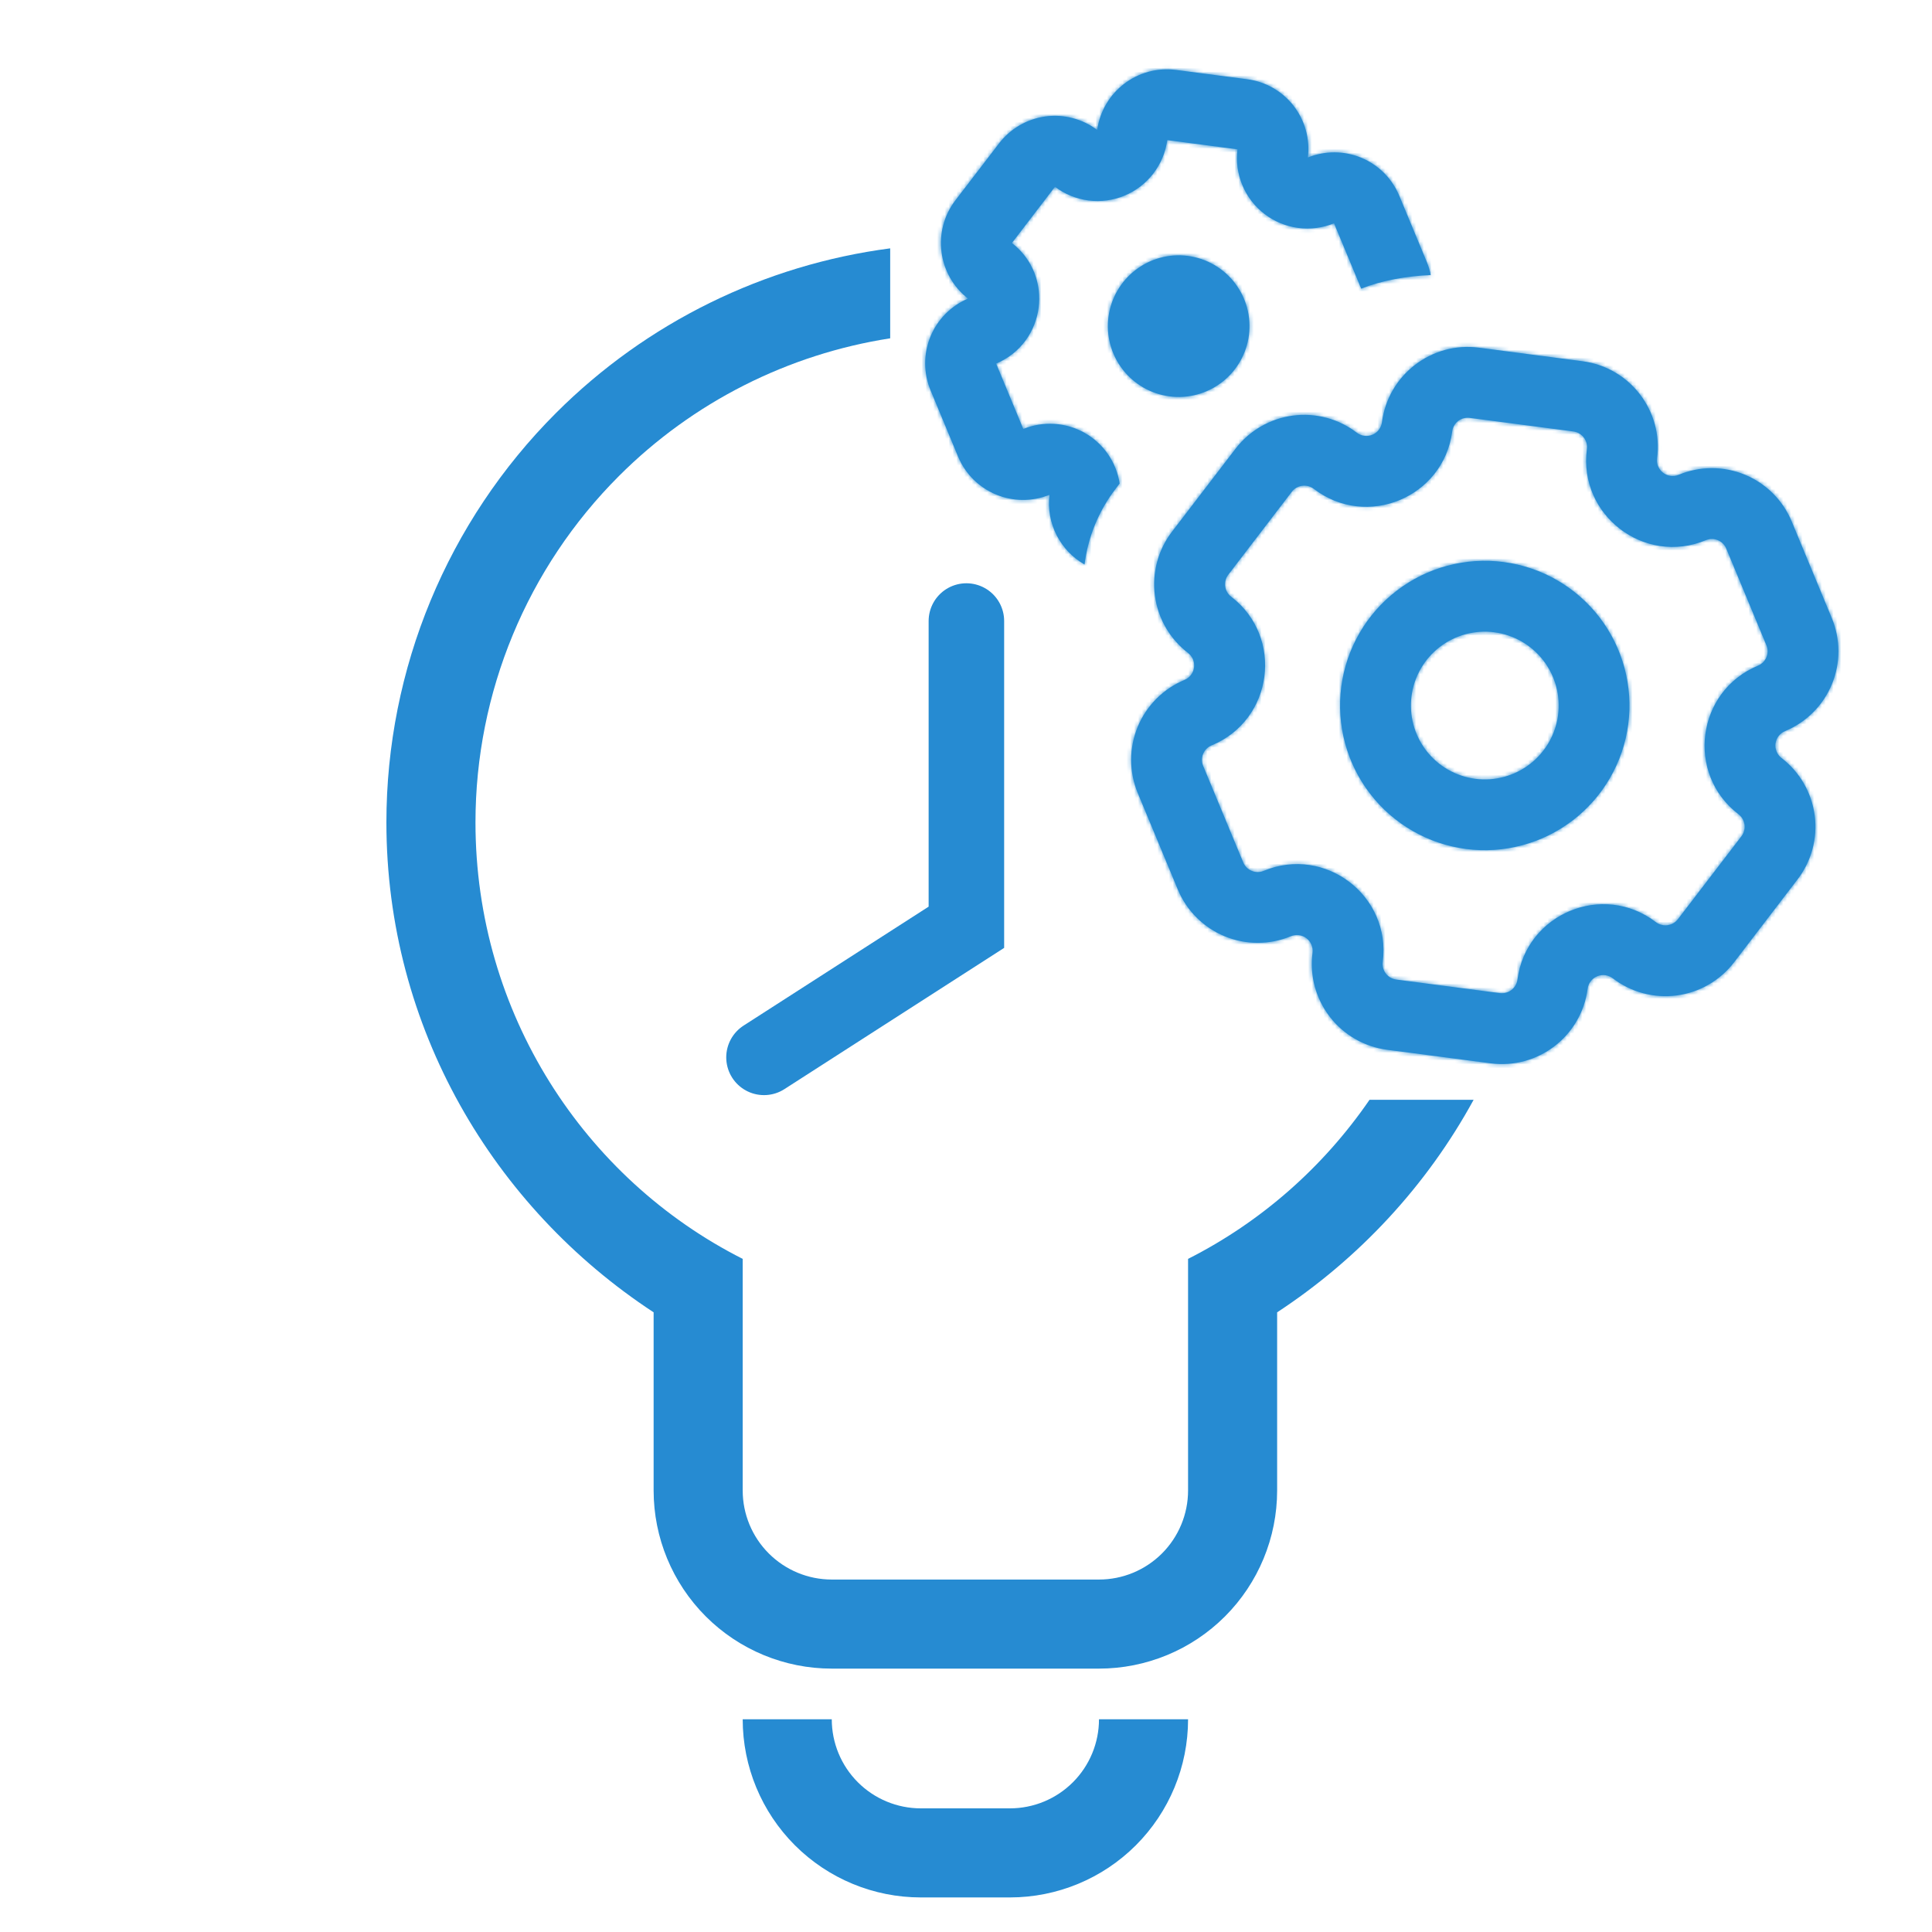 <svg width="500" height="500" viewBox="0 0 500 500" fill="none" xmlns="http://www.w3.org/2000/svg">
<path d="M215.262 444.949C215.262 451.063 217.69 456.926 222.013 461.249C226.336 465.572 232.2 468.001 238.313 468.001H261.366C267.48 468.001 273.343 465.572 277.666 461.249C281.989 456.926 284.418 451.063 284.418 444.949H307.471C307.471 457.177 302.613 468.904 293.967 477.55C285.321 486.196 273.594 491.054 261.366 491.054H238.313C226.086 491.054 214.359 486.196 205.713 477.55C197.067 468.904 192.209 457.177 192.209 444.949H215.262ZM230.381 87.556C203.96 91.659 179.329 104.046 160.188 123.188C136.41 146.965 123.053 179.214 123.053 212.84C123.053 262.172 151.176 305.049 192.209 325.796V385.731C192.209 391.845 194.638 397.709 198.961 402.032C203.284 406.355 209.148 408.784 215.262 408.784H284.418C290.532 408.784 296.396 406.355 300.719 402.032C305.042 397.709 307.471 391.845 307.471 385.731V325.796C326.354 316.248 342.503 302.013 354.436 284.62H381.375C369.243 306.85 351.681 325.756 330.522 339.627V385.731C330.522 397.959 325.665 409.686 317.019 418.332C308.372 426.978 296.646 431.836 284.418 431.836H215.262C203.034 431.836 191.306 426.978 182.66 418.332C174.014 409.686 169.157 397.959 169.157 385.731V339.627C127.663 312.425 100 265.86 100 212.84C100 173.1 115.786 134.987 143.887 106.887C167.361 83.413 197.821 68.534 230.381 64.27V87.556Z" fill="#268BD2"/>
<path d="M250.101 160.721V239.974L197.722 273.644" stroke="#268BD2" stroke-width="19.544" stroke-linecap="round"/>
<mask id="path-3-inside-1_187_41" fill="white">
<path d="M273.029 48.338C275.566 50.257 278.562 51.478 281.718 51.881C284.873 52.284 288.08 51.854 291.018 50.634C293.956 49.414 296.524 47.446 298.466 44.926C300.408 42.406 301.656 39.421 302.087 36.269L320.26 38.647C319.864 41.806 320.302 45.013 321.531 47.95C322.759 50.886 324.735 53.45 327.262 55.386C329.789 57.322 332.779 58.562 335.934 58.983C339.089 59.405 342.3 58.993 345.246 57.788L352.275 74.703C357.696 72.541 363.986 71.467 370.284 71.17C370.056 70.031 369.711 68.901 369.249 67.781L362.136 50.67C360.298 46.231 356.78 42.699 352.349 40.842C347.918 38.986 342.932 38.957 338.479 40.76C339.061 35.991 337.734 31.184 334.787 27.389C331.839 23.594 327.511 21.118 322.746 20.501L304.379 18.098C294.445 16.797 285.342 23.739 283.96 33.638C280.121 30.745 275.293 29.488 270.53 30.142C265.768 30.795 261.457 33.306 258.538 37.126L247.275 51.819C241.182 59.77 242.653 71.127 250.524 77.271C246.1 79.15 242.598 82.702 240.783 87.153C238.967 91.604 238.986 96.593 240.835 101.03L247.937 118.139C251.778 127.39 262.342 131.792 271.605 128.05C270.698 135.547 274.487 142.561 280.679 146.095C281.548 139.173 284.198 132.385 288.758 126.45L289.769 125.129C289.347 122.403 288.313 119.809 286.746 117.541C285.178 115.272 283.116 113.388 280.716 112.031C278.315 110.673 275.639 109.877 272.887 109.702C270.134 109.527 267.379 109.978 264.826 111.021L257.799 94.094C270.645 88.678 272.903 71.426 261.883 62.886L273.029 48.338Z"/>
<path d="M302.664 102.578C307.484 103.209 312.356 101.899 316.21 98.937C320.064 95.975 322.584 91.603 323.215 86.784C323.845 81.964 322.536 77.091 319.574 73.237C316.612 69.383 312.24 66.864 307.42 66.233C302.601 65.602 297.728 66.912 293.874 69.874C290.02 72.836 287.5 77.208 286.87 82.027C286.239 86.847 287.549 91.72 290.511 95.574C293.473 99.428 297.844 101.947 302.664 102.578Z"/>
<path fill-rule="evenodd" clip-rule="evenodd" d="M347.123 177.723C348.412 167.874 353.56 158.942 361.435 152.889C369.31 146.837 379.267 144.161 389.115 145.449C398.963 146.738 407.896 151.886 413.948 159.761C420.001 167.636 422.677 177.593 421.388 187.441C420.099 197.29 414.951 206.222 407.076 212.275C399.201 218.327 389.244 221.003 379.396 219.715C369.548 218.426 360.615 213.278 354.563 205.403C348.51 197.528 345.834 187.571 347.123 177.723ZM386.747 163.636C384.257 163.31 381.728 163.478 379.303 164.129C376.878 164.781 374.605 165.904 372.614 167.434C370.623 168.965 368.953 170.872 367.699 173.048C366.445 175.223 365.632 177.625 365.306 180.114C364.98 182.604 365.148 185.134 365.8 187.559C366.452 189.984 367.575 192.257 369.105 194.248C370.635 196.239 372.542 197.909 374.718 199.163C376.894 200.417 379.295 201.23 381.785 201.556C386.813 202.214 391.897 200.847 395.918 197.757C399.939 194.667 402.568 190.105 403.226 185.077C403.884 180.048 402.518 174.964 399.427 170.943C396.337 166.922 391.776 164.294 386.747 163.636Z"/>
<path fill-rule="evenodd" clip-rule="evenodd" d="M294.453 205.247C293.323 202.529 292.74 199.616 292.737 196.674C292.734 193.731 293.311 190.816 294.435 188.097C295.558 185.377 297.207 182.906 299.287 180.824C301.366 178.742 303.835 177.09 306.554 175.962C307.211 175.688 307.785 175.245 308.218 174.679C308.65 174.113 308.927 173.443 309.019 172.736C309.112 172.029 309.017 171.311 308.745 170.653C308.472 169.994 308.031 169.419 307.467 168.984C302.753 165.37 299.669 160.032 298.891 154.144C298.113 148.255 299.706 142.299 303.32 137.586L319.757 116.127C323.37 111.417 328.706 108.334 334.591 107.556C340.476 106.778 346.43 108.369 351.143 111.978C351.708 112.415 352.379 112.694 353.087 112.788C353.795 112.882 354.516 112.787 355.176 112.513C355.835 112.24 356.411 111.796 356.845 111.229C357.278 110.661 357.554 109.989 357.645 109.28C359.249 97.02 370.485 88.373 382.746 89.978L409.556 93.487C421.829 95.093 430.461 106.339 428.857 118.599C428.451 121.701 431.553 124.079 434.434 122.878C437.148 121.747 440.059 121.162 443 121.157C445.941 121.152 448.854 121.728 451.572 122.85C454.29 123.973 456.76 125.621 458.84 127.699C460.92 129.778 462.57 132.246 463.695 134.964L474.066 159.955C475.195 162.669 475.779 165.579 475.783 168.518C475.787 171.458 475.211 174.369 474.089 177.086C472.966 179.802 471.319 182.271 469.242 184.351C467.164 186.43 464.697 188.08 461.982 189.205C461.322 189.477 460.745 189.918 460.31 190.484C459.875 191.05 459.597 191.721 459.504 192.429C459.411 193.138 459.507 193.857 459.782 194.517C460.057 195.176 460.501 195.751 461.069 196.183C465.779 199.797 468.861 205.132 469.639 211.018C470.417 216.903 468.827 222.856 465.217 227.569L448.792 249.03C447.004 251.365 444.773 253.324 442.227 254.797C439.681 256.27 436.87 257.227 433.954 257.613C431.038 257.999 428.075 257.807 425.233 257.048C422.392 256.289 419.727 254.978 417.393 253.189C416.826 252.753 416.155 252.475 415.446 252.381C414.738 252.287 414.017 252.382 413.356 252.655C412.696 252.929 412.119 253.371 411.684 253.938C411.249 254.505 410.971 255.177 410.878 255.885C409.272 268.158 398.038 276.792 385.778 275.188L358.979 271.681C353.092 270.91 347.751 267.833 344.131 263.126C340.512 258.419 338.91 252.468 339.677 246.58C339.769 245.871 339.674 245.151 339.399 244.491C339.125 243.831 338.681 243.255 338.113 242.821C337.546 242.387 336.874 242.11 336.165 242.018C335.456 241.926 334.736 242.023 334.076 242.298C328.591 244.572 322.428 244.575 316.942 242.306C311.455 240.038 307.093 235.683 304.816 230.2L294.453 205.247ZM313.58 192.889C313.085 193.093 312.635 193.394 312.256 193.773C311.877 194.151 311.577 194.602 311.372 195.097C311.168 195.592 311.063 196.123 311.064 196.659C311.065 197.195 311.172 197.725 311.379 198.22L321.742 223.174C322.603 225.258 324.977 226.234 327.061 225.373C342.971 218.768 360.086 231.864 357.849 248.958C357.559 251.175 359.128 253.216 361.357 253.508L388.156 257.015C389.226 257.155 390.308 256.864 391.163 256.207C392.019 255.549 392.578 254.579 392.718 253.509C394.954 236.427 414.852 228.162 428.538 238.641C430.331 240.009 432.877 239.664 434.244 237.884L450.681 216.425C451.334 215.569 451.62 214.489 451.478 213.422C451.336 212.354 450.777 211.387 449.923 210.731C436.248 200.255 439.031 178.894 454.955 172.278C455.448 172.076 455.896 171.778 456.273 171.402C456.65 171.025 456.948 170.578 457.151 170.086C457.354 169.593 457.458 169.065 457.456 168.533C457.454 168 457.346 167.473 457.139 166.982L446.767 142.002C446.566 141.507 446.269 141.057 445.892 140.678C445.516 140.298 445.068 139.998 444.574 139.793C444.08 139.589 443.55 139.484 443.016 139.486C442.481 139.488 441.953 139.596 441.46 139.805C425.549 146.422 408.449 133.303 410.684 116.221C410.824 115.151 410.534 114.07 409.876 113.214C409.219 112.358 408.248 111.799 407.178 111.659L380.38 108.152C379.85 108.079 379.311 108.113 378.794 108.25C378.278 108.388 377.794 108.627 377.37 108.953C376.947 109.28 376.592 109.687 376.328 110.152C376.063 110.617 375.894 111.129 375.829 111.66C373.594 128.742 353.696 137.007 340.011 126.516C339.154 125.863 338.074 125.577 337.007 125.719C335.94 125.861 334.973 126.42 334.317 127.274L317.88 148.733C317.555 149.157 317.317 149.642 317.179 150.158C317.041 150.674 317.006 151.213 317.076 151.743C317.147 152.273 317.32 152.783 317.588 153.246C317.856 153.709 318.212 154.114 318.637 154.439C332.324 164.917 329.501 186.297 313.605 192.892"/>
</mask>
<path d="M273.029 48.338C275.566 50.257 278.562 51.478 281.718 51.881C284.873 52.284 288.08 51.854 291.018 50.634C293.956 49.414 296.524 47.446 298.466 44.926C300.408 42.406 301.656 39.421 302.087 36.269L320.26 38.647C319.864 41.806 320.302 45.013 321.531 47.95C322.759 50.886 324.735 53.45 327.262 55.386C329.789 57.322 332.779 58.562 335.934 58.983C339.089 59.405 342.3 58.993 345.246 57.788L352.275 74.703C357.696 72.541 363.986 71.467 370.284 71.17C370.056 70.031 369.711 68.901 369.249 67.781L362.136 50.67C360.298 46.231 356.78 42.699 352.349 40.842C347.918 38.986 342.932 38.957 338.479 40.76C339.061 35.991 337.734 31.184 334.787 27.389C331.839 23.594 327.511 21.118 322.746 20.501L304.379 18.098C294.445 16.797 285.342 23.739 283.96 33.638C280.121 30.745 275.293 29.488 270.53 30.142C265.768 30.795 261.457 33.306 258.538 37.126L247.275 51.819C241.182 59.77 242.653 71.127 250.524 77.271C246.1 79.15 242.598 82.702 240.783 87.153C238.967 91.604 238.986 96.593 240.835 101.03L247.937 118.139C251.778 127.39 262.342 131.792 271.605 128.05C270.698 135.547 274.487 142.561 280.679 146.095C281.548 139.173 284.198 132.385 288.758 126.45L289.769 125.129C289.347 122.403 288.313 119.809 286.746 117.541C285.178 115.272 283.116 113.388 280.716 112.031C278.315 110.673 275.639 109.877 272.887 109.702C270.134 109.527 267.379 109.978 264.826 111.021L257.799 94.094C270.645 88.678 272.903 71.426 261.883 62.886L273.029 48.338Z" fill="#268BD2"/>
<path d="M302.664 102.578C307.484 103.209 312.356 101.899 316.21 98.937C320.064 95.975 322.584 91.603 323.215 86.784C323.845 81.964 322.536 77.091 319.574 73.237C316.612 69.383 312.24 66.864 307.42 66.233C302.601 65.602 297.728 66.912 293.874 69.874C290.02 72.836 287.5 77.208 286.87 82.027C286.239 86.847 287.549 91.72 290.511 95.574C293.473 99.428 297.844 101.947 302.664 102.578Z" fill="#268BD2"/>
<path fill-rule="evenodd" clip-rule="evenodd" d="M347.123 177.723C348.412 167.874 353.56 158.942 361.435 152.889C369.31 146.837 379.267 144.161 389.115 145.449C398.963 146.738 407.896 151.886 413.948 159.761C420.001 167.636 422.677 177.593 421.388 187.441C420.099 197.29 414.951 206.222 407.076 212.275C399.201 218.327 389.244 221.003 379.396 219.715C369.548 218.426 360.615 213.278 354.563 205.403C348.51 197.528 345.834 187.571 347.123 177.723ZM386.747 163.636C384.257 163.31 381.728 163.478 379.303 164.129C376.878 164.781 374.605 165.904 372.614 167.434C370.623 168.965 368.953 170.872 367.699 173.048C366.445 175.223 365.632 177.625 365.306 180.114C364.98 182.604 365.148 185.134 365.8 187.559C366.452 189.984 367.575 192.257 369.105 194.248C370.635 196.239 372.542 197.909 374.718 199.163C376.894 200.417 379.295 201.23 381.785 201.556C386.813 202.214 391.897 200.847 395.918 197.757C399.939 194.667 402.568 190.105 403.226 185.077C403.884 180.048 402.518 174.964 399.427 170.943C396.337 166.922 391.776 164.294 386.747 163.636Z" fill="#268BD2"/>
<path fill-rule="evenodd" clip-rule="evenodd" d="M294.453 205.247C293.323 202.529 292.74 199.616 292.737 196.674C292.734 193.731 293.311 190.816 294.435 188.097C295.558 185.377 297.207 182.906 299.287 180.824C301.366 178.742 303.835 177.09 306.554 175.962C307.211 175.688 307.785 175.245 308.218 174.679C308.65 174.113 308.927 173.443 309.019 172.736C309.112 172.029 309.017 171.311 308.745 170.653C308.472 169.994 308.031 169.419 307.467 168.984C302.753 165.37 299.669 160.032 298.891 154.144C298.113 148.255 299.706 142.299 303.32 137.586L319.757 116.127C323.37 111.417 328.706 108.334 334.591 107.556C340.476 106.778 346.43 108.369 351.143 111.978C351.708 112.415 352.379 112.694 353.087 112.788C353.795 112.882 354.516 112.787 355.176 112.513C355.835 112.24 356.411 111.796 356.845 111.229C357.278 110.661 357.554 109.989 357.645 109.28C359.249 97.02 370.485 88.373 382.746 89.978L409.556 93.487C421.829 95.093 430.461 106.339 428.857 118.599C428.451 121.701 431.553 124.079 434.434 122.878C437.148 121.747 440.059 121.162 443 121.157C445.941 121.152 448.854 121.728 451.572 122.85C454.29 123.973 456.76 125.621 458.84 127.699C460.92 129.778 462.57 132.246 463.695 134.964L474.066 159.955C475.195 162.669 475.779 165.579 475.783 168.518C475.787 171.458 475.211 174.369 474.089 177.086C472.966 179.802 471.319 182.271 469.242 184.351C467.164 186.43 464.697 188.08 461.982 189.205C461.322 189.477 460.745 189.918 460.31 190.484C459.875 191.05 459.597 191.721 459.504 192.429C459.411 193.138 459.507 193.857 459.782 194.517C460.057 195.176 460.501 195.751 461.069 196.183C465.779 199.797 468.861 205.132 469.639 211.018C470.417 216.903 468.827 222.856 465.217 227.569L448.792 249.03C447.004 251.365 444.773 253.324 442.227 254.797C439.681 256.27 436.87 257.227 433.954 257.613C431.038 257.999 428.075 257.807 425.233 257.048C422.392 256.289 419.727 254.978 417.393 253.189C416.826 252.753 416.155 252.475 415.446 252.381C414.738 252.287 414.017 252.382 413.356 252.655C412.696 252.929 412.119 253.371 411.684 253.938C411.249 254.505 410.971 255.177 410.878 255.885C409.272 268.158 398.038 276.792 385.778 275.188L358.979 271.681C353.092 270.91 347.751 267.833 344.131 263.126C340.512 258.419 338.91 252.468 339.677 246.58C339.769 245.871 339.674 245.151 339.399 244.491C339.125 243.831 338.681 243.255 338.113 242.821C337.546 242.387 336.874 242.11 336.165 242.018C335.456 241.926 334.736 242.023 334.076 242.298C328.591 244.572 322.428 244.575 316.942 242.306C311.455 240.038 307.093 235.683 304.816 230.2L294.453 205.247ZM313.58 192.889C313.085 193.093 312.635 193.394 312.256 193.773C311.877 194.151 311.577 194.602 311.372 195.097C311.168 195.592 311.063 196.123 311.064 196.659C311.065 197.195 311.172 197.725 311.379 198.22L321.742 223.174C322.603 225.258 324.977 226.234 327.061 225.373C342.971 218.768 360.086 231.864 357.849 248.958C357.559 251.175 359.128 253.216 361.357 253.508L388.156 257.015C389.226 257.155 390.308 256.864 391.163 256.207C392.019 255.549 392.578 254.579 392.718 253.509C394.954 236.427 414.852 228.162 428.538 238.641C430.331 240.009 432.877 239.664 434.244 237.884L450.681 216.425C451.334 215.569 451.62 214.489 451.478 213.422C451.336 212.354 450.777 211.387 449.923 210.731C436.248 200.255 439.031 178.894 454.955 172.278C455.448 172.076 455.896 171.778 456.273 171.402C456.65 171.025 456.948 170.578 457.151 170.086C457.354 169.593 457.458 169.065 457.456 168.533C457.454 168 457.346 167.473 457.139 166.982L446.767 142.002C446.566 141.507 446.269 141.057 445.892 140.678C445.516 140.298 445.068 139.998 444.574 139.793C444.08 139.589 443.55 139.484 443.016 139.486C442.481 139.488 441.953 139.596 441.46 139.805C425.549 146.422 408.449 133.303 410.684 116.221C410.824 115.151 410.534 114.07 409.876 113.214C409.219 112.358 408.248 111.799 407.178 111.659L380.38 108.152C379.85 108.079 379.311 108.113 378.794 108.25C378.278 108.388 377.794 108.627 377.37 108.953C376.947 109.28 376.592 109.687 376.328 110.152C376.063 110.617 375.894 111.129 375.829 111.66C373.594 128.742 353.696 137.007 340.011 126.516C339.154 125.863 338.074 125.577 337.007 125.719C335.94 125.861 334.973 126.42 334.317 127.274L317.88 148.733C317.555 149.157 317.317 149.642 317.179 150.158C317.041 150.674 317.006 151.213 317.076 151.743C317.147 152.273 317.32 152.783 317.588 153.246C317.856 153.709 318.212 154.114 318.637 154.439C332.324 164.917 329.501 186.297 313.605 192.892" fill="#268BD2"/>
<path d="M273.029 48.338L280.399 38.593L270.715 31.267L263.33 40.907L273.029 48.338ZM302.087 36.269L303.673 24.154L291.628 22.578L289.982 34.613L302.087 36.269ZM320.26 38.647L332.383 40.167L333.895 28.109L321.845 26.532L320.26 38.647ZM345.246 57.788L356.529 53.1L351.868 41.882L340.623 46.479L345.246 57.788ZM352.275 74.703L340.992 79.391L345.613 90.513L356.8 86.052L352.275 74.703ZM370.284 71.17L370.86 83.374L385.064 82.704L382.263 68.763L370.284 71.17ZM369.249 67.781L380.547 63.128L380.539 63.109L380.531 63.09L369.249 67.781ZM362.136 50.67L350.846 55.344L350.85 55.352L350.853 55.361L362.136 50.67ZM338.479 40.76L326.351 39.281L323.839 59.874L343.067 52.085L338.479 40.76ZM322.746 20.501L321.16 32.616L321.168 32.617L321.177 32.618L322.746 20.501ZM283.96 33.638L276.608 43.396L293.191 55.891L296.061 35.327L283.96 33.638ZM258.538 37.126L268.235 44.559L268.241 44.551L268.247 44.543L258.538 37.126ZM247.275 51.819L237.578 44.385L237.577 44.387L247.275 51.819ZM250.524 77.271L255.3 88.517L274.4 80.407L258.043 67.639L250.524 77.271ZM240.835 101.03L252.12 96.346L252.117 96.338L252.114 96.331L240.835 101.03ZM247.937 118.139L236.652 122.823L236.652 122.824L247.937 118.139ZM271.605 128.05L283.735 129.518L286.221 108.97L267.029 116.721L271.605 128.05ZM280.679 146.095L274.623 156.707L290.522 165.78L292.802 147.617L280.679 146.095ZM288.758 126.45L298.446 133.895L298.455 133.884L298.463 133.873L288.758 126.45ZM289.769 125.129L299.474 132.551L302.64 128.412L301.843 123.261L289.769 125.129ZM264.826 111.021L253.541 115.705L258.199 126.926L269.446 122.332L264.826 111.021ZM257.799 94.094L253.052 82.836L241.856 87.556L246.514 98.779L257.799 94.094ZM261.883 62.886L252.184 55.455L244.794 65.101L254.399 72.544L261.883 62.886ZM302.664 102.578L301.078 114.693L302.664 102.578ZM386.747 163.636L388.333 151.521L386.747 163.636ZM381.785 201.556L383.37 189.441L381.785 201.556ZM294.453 205.247L305.737 200.56L305.735 200.557L294.453 205.247ZM306.554 175.962L311.234 187.248L311.249 187.242L311.264 187.236L306.554 175.962ZM307.467 168.984L314.92 159.302L314.911 159.295L314.901 159.288L307.467 168.984ZM303.32 137.586L313.017 145.019L313.019 145.016L303.32 137.586ZM319.757 116.127L310.063 108.69L310.057 108.697L319.757 116.127ZM351.143 111.978L358.607 102.305L358.589 102.291L358.572 102.278L351.143 111.978ZM357.645 109.28L345.53 107.695L345.527 107.714L345.525 107.733L357.645 109.28ZM434.434 122.878L439.134 134.156L439.134 134.156L434.434 122.878ZM463.695 134.964L452.406 139.637L452.41 139.647L463.695 134.964ZM474.066 159.955L462.78 164.638L462.786 164.651L474.066 159.955ZM475.783 168.518L463.564 168.535L475.783 168.518ZM461.982 189.205L466.634 200.503L466.646 200.498L466.659 200.493L461.982 189.205ZM461.069 196.183L468.506 186.489L468.488 186.476L468.471 186.462L461.069 196.183ZM465.217 227.569L455.517 220.141L455.515 220.143L465.217 227.569ZM448.792 249.03L458.492 256.46L458.495 256.456L448.792 249.03ZM417.393 253.189L409.945 262.875L409.954 262.882L409.962 262.888L417.393 253.189ZM410.878 255.885L398.764 254.296L398.763 254.3L410.878 255.885ZM358.979 271.681L360.565 259.566L360.565 259.566L358.979 271.681ZM339.677 246.58L327.561 244.998L327.561 245.001L339.677 246.58ZM334.076 242.298L338.755 253.585L338.768 253.58L338.78 253.574L334.076 242.298ZM304.816 230.2L293.532 234.887L293.532 234.887L304.816 230.2ZM311.379 198.22L322.663 193.534L322.657 193.519L322.651 193.505L311.379 198.22ZM321.742 223.174L333.035 218.509L333.031 218.498L333.026 218.487L321.742 223.174ZM327.061 225.373L331.726 236.666L331.736 236.662L331.746 236.658L327.061 225.373ZM388.156 257.015L386.57 269.13L388.156 257.015ZM392.718 253.509L404.833 255.094L392.718 253.509ZM428.538 238.641L421.111 248.342L421.118 248.348L421.125 248.353L428.538 238.641ZM434.244 237.884L443.936 245.324L443.944 245.314L434.244 237.884ZM450.681 216.425L460.381 223.855L460.39 223.843L460.399 223.832L450.681 216.425ZM449.923 210.731L457.363 201.04L457.354 201.033L449.923 210.731ZM454.955 172.278L450.315 160.975L450.291 160.985L450.267 160.995L454.955 172.278ZM457.139 166.982L445.855 171.668L445.868 171.698L445.88 171.728L457.139 166.982ZM446.767 142.002L435.445 146.596L435.464 146.642L435.483 146.688L446.767 142.002ZM441.46 139.805L446.152 151.086L446.186 151.072L446.219 151.058L441.46 139.805ZM380.38 108.152L378.72 120.257L378.757 120.262L378.794 120.267L380.38 108.152ZM375.829 111.66L387.944 113.245L387.952 113.19L387.958 113.135L375.829 111.66ZM340.011 126.516L347.444 116.819L347.431 116.809L347.417 116.798L340.011 126.516ZM334.317 127.274L324.626 119.834L324.617 119.844L334.317 127.274ZM317.88 148.733L327.578 156.165L327.58 156.163L317.88 148.733ZM318.637 154.439L326.064 144.737L326.063 144.736L318.637 154.439ZM273.029 48.338L265.658 58.082C269.896 61.288 274.899 63.328 280.17 64.001L281.718 51.881L283.265 39.761C282.224 39.629 281.236 39.226 280.399 38.593L273.029 48.338ZM281.718 51.881L280.17 64.001C285.442 64.674 290.797 63.956 295.704 61.918L291.018 50.634L286.332 39.35C285.363 39.752 284.305 39.894 283.265 39.761L281.718 51.881ZM291.018 50.634L295.704 61.918C300.612 59.88 304.9 56.593 308.144 52.383L298.466 44.926L288.787 37.468C288.147 38.299 287.3 38.948 286.332 39.35L291.018 50.634ZM298.466 44.926L308.144 52.383C311.387 48.174 313.473 43.19 314.193 37.925L302.087 36.269L289.982 34.613C289.84 35.653 289.428 36.637 288.787 37.468L298.466 44.926ZM302.087 36.269L300.502 48.384L318.674 50.762L320.26 38.647L321.845 26.532L303.673 24.154L302.087 36.269ZM320.26 38.647L308.136 37.128C307.475 42.403 308.207 47.76 310.259 52.665L321.531 47.95L332.802 43.234C332.397 42.266 332.253 41.208 332.383 40.167L320.26 38.647ZM321.531 47.95L310.259 52.665C312.311 57.57 315.611 61.852 319.832 65.085L327.262 55.386L334.692 45.686C333.859 45.048 333.207 44.203 332.802 43.234L321.531 47.95ZM327.262 55.386L319.832 65.085C324.052 68.319 329.046 70.39 334.316 71.094L335.934 58.983L337.552 46.873C336.512 46.734 335.526 46.325 334.692 45.686L327.262 55.386ZM335.934 58.983L334.316 71.094C339.586 71.798 344.949 71.11 349.87 69.098L345.246 57.788L340.623 46.479C339.651 46.876 338.593 47.012 337.552 46.873L335.934 58.983ZM345.246 57.788L333.963 62.477L340.992 79.391L352.275 74.703L363.558 70.014L356.529 53.1L345.246 57.788ZM352.275 74.703L356.8 86.052C360.595 84.539 365.457 83.629 370.86 83.374L370.284 71.17L369.709 58.965C362.515 59.304 354.797 60.543 347.749 63.353L352.275 74.703ZM370.284 71.17L382.263 68.763C381.874 66.823 381.294 64.942 380.547 63.128L369.249 67.781L357.952 72.434C358.127 72.86 358.238 73.238 358.306 73.576L370.284 71.17ZM369.249 67.781L380.531 63.09L373.418 45.98L362.136 50.67L350.853 55.361L357.967 72.472L369.249 67.781ZM362.136 50.67L373.425 45.997C370.354 38.579 364.475 32.675 357.07 29.573L352.349 40.842L347.628 52.112C349.085 52.722 350.242 53.884 350.846 55.344L362.136 50.67ZM352.349 40.842L357.07 29.573C349.665 26.471 341.333 26.422 333.892 29.436L338.479 40.76L343.067 52.085C344.531 51.492 346.171 51.501 347.628 52.112L352.349 40.842ZM338.479 40.76L350.608 42.24C351.58 34.269 349.362 26.237 344.437 19.895L334.787 27.389L325.137 34.883C326.106 36.131 326.542 37.712 326.351 39.281L338.479 40.76ZM334.787 27.389L344.437 19.895C339.511 13.553 332.278 9.415 324.314 8.384L322.746 20.501L321.177 32.618C322.744 32.821 324.167 33.635 325.137 34.883L334.787 27.389ZM322.746 20.501L324.331 8.386L305.965 5.982L304.379 18.098L302.794 30.212L321.16 32.616L322.746 20.501ZM304.379 18.098L305.965 5.982C289.383 3.812 274.169 15.404 271.859 31.949L283.96 33.638L296.061 35.327C296.515 32.074 299.507 29.782 302.794 30.212L304.379 18.098ZM283.96 33.638L291.313 23.88C284.897 19.045 276.829 16.945 268.87 18.037L270.53 30.142L272.191 42.246C273.757 42.032 275.345 42.445 276.608 43.396L283.96 33.638ZM270.53 30.142L268.87 18.037C260.911 19.128 253.707 23.324 248.829 29.708L258.538 37.126L268.247 44.543C269.207 43.287 270.625 42.461 272.191 42.246L270.53 30.142ZM258.538 37.126L248.841 29.692L237.578 44.385L247.275 51.819L256.972 59.252L268.235 44.559L258.538 37.126ZM247.275 51.819L237.577 44.387C227.399 57.669 229.858 76.639 243.006 86.902L250.524 77.271L258.043 67.639C255.449 65.615 254.965 61.871 256.974 59.25L247.275 51.819ZM250.524 77.271L245.749 66.024C238.355 69.164 232.503 75.101 229.469 82.539L240.783 87.153L252.096 91.767C252.693 90.303 253.845 89.135 255.3 88.517L250.524 77.271ZM240.783 87.153L229.469 82.539C226.435 89.978 226.467 98.314 229.556 105.729L240.835 101.03L252.114 96.331C251.506 94.871 251.499 93.231 252.096 91.767L240.783 87.153ZM240.835 101.03L229.55 105.714L236.652 122.823L247.937 118.139L259.221 113.455L252.12 96.346L240.835 101.03ZM247.937 118.139L236.652 122.824C243.069 138.279 260.717 145.625 276.181 139.38L271.605 128.05L267.029 116.721C263.966 117.958 260.487 116.502 259.221 113.453L247.937 118.139ZM271.605 128.05L259.475 126.583C257.958 139.122 264.302 150.817 274.623 156.707L280.679 146.095L286.735 135.483C284.671 134.306 283.438 131.972 283.735 129.518L271.605 128.05ZM280.679 146.095L292.802 147.617C293.41 142.775 295.255 138.048 298.446 133.895L288.758 126.45L279.069 119.006C273.141 126.722 269.686 135.57 268.555 144.573L280.679 146.095ZM288.758 126.45L298.463 133.873L299.474 132.551L289.769 125.129L280.063 117.706L279.052 119.028L288.758 126.45ZM289.769 125.129L301.843 123.261C301.14 118.712 299.414 114.381 296.797 110.594L286.746 117.541L276.694 124.487C277.213 125.238 277.554 126.095 277.694 126.997L289.769 125.129ZM286.746 117.541L296.797 110.594C294.179 106.807 290.738 103.662 286.731 101.396L280.716 112.031L274.7 122.666C275.494 123.114 276.176 123.737 276.694 124.487L286.746 117.541ZM280.716 112.031L286.731 101.396C282.724 99.129 278.256 97.8 273.662 97.508L272.887 109.702L272.112 121.896C273.022 121.953 273.907 122.217 274.7 122.666L280.716 112.031ZM272.887 109.702L273.662 97.508C269.067 97.216 264.467 97.969 260.205 99.71L264.826 111.021L269.446 122.332C270.29 121.987 271.202 121.838 272.112 121.896L272.887 109.702ZM264.826 111.021L276.11 106.336L269.083 89.41L257.799 94.094L246.514 98.779L253.541 115.705L264.826 111.021ZM257.799 94.094L262.546 105.353C284.004 96.305 287.774 67.493 269.367 53.228L261.883 62.886L254.399 72.544C258.032 75.359 257.287 81.05 253.052 82.836L257.799 94.094ZM261.883 62.886L271.582 70.317L282.728 55.768L273.029 48.338L263.33 40.907L252.184 55.455L261.883 62.886ZM302.664 102.578L301.078 114.693C309.111 115.744 317.233 113.561 323.656 108.625L316.21 98.937L308.765 89.249C307.48 90.237 305.856 90.673 304.249 90.463L302.664 102.578ZM316.21 98.937L323.656 108.625C330.079 103.688 334.278 96.402 335.33 88.369L323.215 86.784L311.1 85.198C310.889 86.805 310.05 88.262 308.765 89.249L316.21 98.937ZM323.215 86.784L335.33 88.369C336.381 80.336 334.198 72.215 329.261 65.792L319.574 73.237L309.886 80.683C310.873 81.967 311.31 83.592 311.1 85.198L323.215 86.784ZM319.574 73.237L329.261 65.792C324.325 59.368 317.039 55.169 309.006 54.118L307.42 66.233L305.835 78.348C307.441 78.558 308.899 79.398 309.886 80.683L319.574 73.237ZM307.42 66.233L309.006 54.118C300.973 53.067 292.852 55.249 286.428 60.186L293.874 69.874L301.319 79.561C302.604 78.574 304.228 78.138 305.835 78.348L307.42 66.233ZM293.874 69.874L286.428 60.186C280.005 65.123 275.806 72.409 274.755 80.442L286.87 82.027L298.985 83.613C299.195 82.006 300.035 80.549 301.319 79.561L293.874 69.874ZM286.87 82.027L274.755 80.442C273.703 88.475 275.886 96.596 280.823 103.019L290.511 95.574L300.198 88.128C299.211 86.844 298.774 85.219 298.985 83.613L286.87 82.027ZM290.511 95.574L280.823 103.019C285.76 109.443 293.046 113.642 301.078 114.693L302.664 102.578L304.249 90.463C302.643 90.253 301.186 89.413 300.198 88.128L290.511 95.574ZM347.123 177.723L359.238 179.308C360.106 172.673 363.575 166.655 368.881 162.577L361.435 152.889L353.989 143.201C343.545 151.229 336.717 163.076 335.008 176.137L347.123 177.723ZM361.435 152.889L368.881 162.577C374.186 158.499 380.894 156.696 387.53 157.564L389.115 145.449L390.7 133.334C377.639 131.625 364.434 135.174 353.989 143.201L361.435 152.889ZM389.115 145.449L387.53 157.564C394.165 158.433 400.183 161.901 404.261 167.207L413.948 159.761L423.636 152.316C415.609 141.872 403.762 135.044 390.7 133.334L389.115 145.449ZM413.948 159.761L404.261 167.207C408.338 172.513 410.141 179.221 409.273 185.856L421.388 187.441L433.503 189.027C435.212 175.966 431.663 162.76 423.636 152.316L413.948 159.761ZM421.388 187.441L409.273 185.856C408.405 192.491 404.936 198.509 399.631 202.587L407.076 212.275L414.522 221.963C424.966 213.935 431.794 202.088 433.503 189.027L421.388 187.441ZM407.076 212.275L399.631 202.587C394.325 206.665 387.617 208.468 380.982 207.6L379.396 219.715L377.811 231.83C390.872 233.539 404.077 229.99 414.522 221.963L407.076 212.275ZM379.396 219.715L380.982 207.6C374.347 206.731 368.328 203.263 364.25 197.957L354.563 205.403L344.875 212.848C352.902 223.292 364.749 230.12 377.811 231.83L379.396 219.715ZM354.563 205.403L364.25 197.957C360.173 192.651 358.37 185.943 359.238 179.308L347.123 177.723L335.008 176.137C333.299 189.198 336.848 202.404 344.875 212.848L354.563 205.403ZM386.747 163.636L388.333 151.521C384.252 150.987 380.106 151.262 376.131 152.33L379.303 164.129L382.474 175.929C383.35 175.694 384.263 175.633 385.162 175.751L386.747 163.636ZM379.303 164.129L376.131 152.33C372.157 153.398 368.431 155.239 365.168 157.747L372.614 167.434L380.059 177.122C380.778 176.57 381.599 176.164 382.474 175.929L379.303 164.129ZM372.614 167.434L365.168 157.747C361.905 160.255 359.168 163.381 357.113 166.947L367.699 173.048L378.285 179.149C378.738 178.363 379.341 177.675 380.059 177.122L372.614 167.434ZM367.699 173.048L357.113 166.947C355.058 170.512 353.725 174.448 353.191 178.529L365.306 180.114L377.421 181.7C377.539 180.801 377.832 179.934 378.285 179.149L367.699 173.048ZM365.306 180.114L353.191 178.529C352.657 182.61 352.932 186.756 354 190.73L365.8 187.559L377.599 184.388C377.364 183.512 377.303 182.599 377.421 181.7L365.306 180.114ZM365.8 187.559L354 190.73C355.069 194.705 356.909 198.43 359.417 201.693L369.105 194.248L378.793 186.802C378.24 186.084 377.835 185.263 377.599 184.388L365.8 187.559ZM369.105 194.248L359.417 201.693C361.925 204.957 365.051 207.694 368.617 209.749L374.718 199.163L380.819 188.577C380.034 188.124 379.345 187.521 378.793 186.802L369.105 194.248ZM374.718 199.163L368.617 209.749C372.183 211.804 376.119 213.137 380.199 213.671L381.785 201.556L383.37 189.441C382.471 189.323 381.605 189.03 380.819 188.577L374.718 199.163ZM381.785 201.556L380.199 213.671C388.441 214.749 396.774 212.51 403.364 207.445L395.918 197.757L388.473 188.069C387.021 189.185 385.186 189.678 383.37 189.441L381.785 201.556ZM395.918 197.757L403.364 207.445C409.954 202.38 414.263 194.904 415.341 186.662L403.226 185.077L391.111 183.491C390.874 185.307 389.924 186.954 388.473 188.069L395.918 197.757ZM403.226 185.077L415.341 186.662C416.42 178.421 414.18 170.088 409.115 163.498L399.427 170.943L389.74 178.389C390.855 179.841 391.349 181.676 391.111 183.491L403.226 185.077ZM399.427 170.943L409.115 163.498C404.05 156.908 396.574 152.599 388.333 151.521L386.747 163.636L385.162 175.751C386.977 175.988 388.624 176.937 389.74 178.389L399.427 170.943ZM294.453 205.247L305.735 200.557C305.222 199.322 304.957 197.998 304.955 196.661L292.737 196.674L280.519 196.686C280.524 201.234 281.425 205.737 283.17 209.937L294.453 205.247ZM292.737 196.674L304.955 196.661C304.954 195.323 305.216 193.999 305.727 192.763L294.435 188.097L283.142 183.431C281.406 187.634 280.514 192.138 280.519 196.686L292.737 196.674ZM294.435 188.097L305.727 192.763C306.238 191.527 306.987 190.404 307.932 189.458L299.287 180.824L290.641 172.19C287.427 175.408 284.879 179.227 283.142 183.431L294.435 188.097ZM299.287 180.824L307.932 189.458C308.877 188.511 309.999 187.761 311.234 187.248L306.554 175.962L301.873 164.676C297.672 166.418 293.855 168.972 290.641 172.19L299.287 180.824ZM306.554 175.962L311.264 187.236C313.896 186.136 316.193 184.365 317.925 182.098L308.218 174.679L298.51 167.259C299.377 166.125 300.526 165.239 301.843 164.689L306.554 175.962ZM308.218 174.679L317.925 182.098C319.658 179.832 320.764 177.15 321.134 174.322L309.019 172.736L296.904 171.151C297.089 169.735 297.643 168.394 298.51 167.259L308.218 174.679ZM309.019 172.736L321.134 174.322C321.504 171.493 321.125 168.617 320.035 165.981L308.745 170.653L297.454 175.324C296.909 174.005 296.719 172.566 296.904 171.151L309.019 172.736ZM308.745 170.653L320.035 165.981C318.944 163.345 317.18 161.042 314.92 159.302L307.467 168.984L300.014 178.666C298.883 177.795 298 176.643 297.454 175.324L308.745 170.653ZM307.467 168.984L314.901 159.288C312.759 157.646 311.358 155.22 311.004 152.544L298.891 154.144L286.778 155.744C287.98 164.844 292.748 173.095 300.032 178.68L307.467 168.984ZM298.891 154.144L311.004 152.544C310.651 149.868 311.375 147.161 313.017 145.019L303.32 137.586L293.623 130.152C288.038 137.438 285.576 146.643 286.778 155.744L298.891 154.144ZM303.32 137.586L313.019 145.016L329.456 123.557L319.757 116.127L310.057 108.697L293.62 130.156L303.32 137.586ZM319.757 116.127L329.451 123.564C331.093 121.424 333.518 120.023 336.192 119.669L334.591 107.556L332.99 95.443C323.894 96.646 315.647 101.41 310.063 108.69L319.757 116.127ZM334.591 107.556L336.192 119.669C338.867 119.316 341.572 120.038 343.714 121.679L351.143 111.978L358.572 102.278C351.287 96.699 342.086 94.241 332.99 95.443L334.591 107.556ZM351.143 111.978L343.678 121.651C345.948 123.402 348.639 124.523 351.48 124.9L353.087 112.788L354.695 100.676C356.119 100.865 357.469 101.427 358.607 102.305L351.143 111.978ZM353.087 112.788L351.48 124.9C354.321 125.277 357.211 124.897 359.858 123.799L355.176 112.513L350.493 101.228C351.82 100.677 353.27 100.487 354.695 100.676L353.087 112.788ZM355.176 112.513L359.858 123.799C362.506 122.7 364.816 120.922 366.555 118.644L356.845 111.229L347.134 103.813C348.007 102.671 349.165 101.779 350.493 101.228L355.176 112.513ZM356.845 111.229L366.555 118.644C368.295 116.367 369.402 113.67 369.765 110.827L357.645 109.28L345.525 107.733C345.707 106.308 346.262 104.955 347.134 103.813L356.845 111.229ZM357.645 109.28L369.76 110.866C370.49 105.288 375.599 101.365 381.16 102.093L382.746 89.978L384.331 77.863C365.371 75.382 348.009 88.752 345.53 107.695L357.645 109.28ZM382.746 89.978L381.16 102.093L407.971 105.602L409.556 93.487L411.142 81.371L384.331 77.863L382.746 89.978ZM409.556 93.487L407.971 105.602C413.548 106.331 417.471 111.44 416.742 117.014L428.857 118.599L440.972 120.185C443.451 101.238 430.109 83.854 411.142 81.371L409.556 93.487ZM428.857 118.599L416.742 117.014C415.12 129.409 427.528 138.993 439.134 134.156L434.434 122.878L429.734 111.6C435.579 109.164 441.782 113.992 440.972 120.185L428.857 118.599ZM434.434 122.878L439.134 134.156C440.366 133.643 441.686 133.378 443.02 133.375L443 121.157L442.98 108.939C438.432 108.946 433.93 109.851 429.733 111.6L434.434 122.878ZM443 121.157L443.02 133.375C444.354 133.373 445.675 133.634 446.907 134.143L451.572 122.85L456.236 111.557C452.032 109.821 447.528 108.931 442.98 108.939L443 121.157ZM451.572 122.85L446.907 134.143C448.14 134.652 449.261 135.4 450.204 136.343L458.84 127.699L467.476 119.056C464.259 115.842 460.439 113.293 456.236 111.557L451.572 122.85ZM458.84 127.699L450.204 136.343C451.148 137.285 451.896 138.405 452.406 139.637L463.695 134.964L474.984 130.29C473.245 126.088 470.693 122.27 467.476 119.056L458.84 127.699ZM463.695 134.964L452.41 139.647L462.78 164.638L474.066 159.955L485.351 155.272L474.981 130.281L463.695 134.964ZM474.066 159.955L462.786 164.651C463.298 165.882 463.563 167.201 463.564 168.535L475.783 168.518L488.001 168.502C487.995 163.956 487.093 159.456 485.346 155.26L474.066 159.955ZM475.783 168.518L463.564 168.535C463.566 169.868 463.305 171.188 462.796 172.42L474.089 177.086L485.381 181.751C487.117 177.55 488.007 173.047 488.001 168.502L475.783 168.518ZM474.089 177.086L462.796 172.42C462.287 173.653 461.54 174.772 460.598 175.715L469.242 184.351L477.886 192.986C481.099 189.77 483.646 185.952 485.381 181.751L474.089 177.086ZM469.242 184.351L460.598 175.715C459.656 176.659 458.537 177.407 457.305 177.917L461.982 189.205L466.659 200.493C470.858 198.753 474.673 196.202 477.886 192.986L469.242 184.351ZM461.982 189.205L457.33 177.907C454.681 178.997 452.367 180.768 450.621 183.04L460.31 190.484L469.998 197.929C469.123 199.068 467.962 199.956 466.634 200.503L461.982 189.205ZM460.31 190.484L450.621 183.04C448.876 185.311 447.761 188.004 447.389 190.844L459.504 192.429L471.619 194.015C471.433 195.439 470.874 196.79 469.998 197.929L460.31 190.484ZM459.504 192.429L447.389 190.844C447.017 193.685 447.402 196.573 448.504 199.217L459.782 194.517L471.06 189.816C471.613 191.142 471.805 192.59 471.619 194.015L459.504 192.429ZM459.782 194.517L448.504 199.217C449.606 201.862 451.387 204.168 453.666 205.904L461.069 196.183L468.471 186.462C469.614 187.333 470.507 188.49 471.06 189.816L459.782 194.517ZM461.069 196.183L453.631 205.877C455.772 207.519 457.173 209.944 457.526 212.619L469.639 211.018L481.752 209.416C480.55 200.32 475.785 192.074 468.506 186.489L461.069 196.183ZM469.639 211.018L457.526 212.619C457.88 215.293 457.157 217.999 455.517 220.141L465.217 227.569L474.918 234.998C480.496 227.714 482.955 218.512 481.752 209.416L469.639 211.018ZM465.217 227.569L455.515 220.143L439.09 241.604L448.792 249.03L458.495 256.456L474.92 234.995L465.217 227.569ZM448.792 249.03L439.093 241.6C438.28 242.661 437.266 243.551 436.109 244.221L442.227 254.797L448.345 265.374C452.28 263.097 455.728 260.069 458.492 256.46L448.792 249.03ZM442.227 254.797L436.109 244.221C434.952 244.89 433.675 245.325 432.35 245.5L433.954 257.613L435.558 269.725C440.065 269.128 444.41 267.65 448.345 265.374L442.227 254.797ZM433.954 257.613L432.35 245.5C431.024 245.676 429.678 245.589 428.386 245.244L425.233 257.048L422.08 268.853C426.472 270.026 431.052 270.322 435.558 269.725L433.954 257.613ZM425.233 257.048L428.386 245.244C427.095 244.899 425.884 244.303 424.823 243.49L417.393 253.189L409.962 262.888C413.57 265.653 417.688 267.679 422.08 268.853L425.233 257.048ZM417.393 253.189L424.84 243.503C422.572 241.759 419.885 240.643 417.048 240.268L415.446 252.381L413.844 264.494C412.425 264.306 411.08 263.748 409.945 262.875L417.393 253.189ZM415.446 252.381L417.048 240.268C414.212 239.893 411.327 240.272 408.683 241.366L413.356 252.655L418.03 263.945C416.707 264.492 415.263 264.682 413.844 264.494L415.446 252.381ZM413.356 252.655L408.683 241.366C406.04 242.46 403.731 244.231 401.99 246.501L411.684 253.938L421.379 261.375C420.507 262.511 419.352 263.397 418.03 263.945L413.356 252.655ZM411.684 253.938L401.99 246.501C400.249 248.771 399.136 251.459 398.764 254.296L410.878 255.885L422.993 257.474C422.807 258.894 422.25 260.239 421.379 261.375L411.684 253.938ZM410.878 255.885L398.763 254.3C398.032 259.886 392.928 263.801 387.363 263.073L385.778 275.188L384.192 287.303C403.148 289.783 420.512 276.43 422.993 257.471L410.878 255.885ZM385.778 275.188L387.363 263.073L360.565 259.566L358.979 271.681L357.394 283.796L384.192 287.303L385.778 275.188ZM358.979 271.681L360.565 259.566C357.889 259.215 355.462 257.817 353.817 255.678L344.131 263.126L334.446 270.575C340.04 277.849 348.294 282.605 357.394 283.796L358.979 271.681ZM344.131 263.126L353.817 255.678C352.172 253.539 351.444 250.834 351.793 248.159L339.677 246.58L327.561 245.001C326.375 254.101 328.852 263.3 334.446 270.575L344.131 263.126ZM339.677 246.58L351.792 248.162C352.163 245.325 351.779 242.44 350.681 239.799L339.399 244.491L328.118 249.182C327.568 247.861 327.376 246.417 327.561 244.998L339.677 246.58ZM339.399 244.491L350.681 239.799C349.582 237.157 347.807 234.851 345.534 233.114L338.113 242.821L330.693 252.527C329.556 251.658 328.667 250.504 328.118 249.182L339.399 244.491ZM338.113 242.821L345.534 233.114C343.261 231.376 340.571 230.268 337.734 229.901L336.165 242.018L334.596 254.135C333.176 253.951 331.83 253.397 330.693 252.527L338.113 242.821ZM336.165 242.018L337.734 229.901C334.896 229.533 332.012 229.92 329.372 231.021L334.076 242.298L338.78 253.574C337.459 254.126 336.016 254.319 334.596 254.135L336.165 242.018ZM334.076 242.298L329.397 231.011C326.904 232.044 324.103 232.046 321.61 231.015L316.942 242.306L312.273 253.598C320.753 257.104 330.279 257.099 338.755 253.585L334.076 242.298ZM316.942 242.306L321.61 231.015C319.117 229.984 317.134 228.005 316.1 225.513L304.816 230.2L293.532 234.887C297.052 243.362 303.793 250.091 312.273 253.598L316.942 242.306ZM304.816 230.2L316.1 225.514L305.737 200.56L294.453 205.247L283.169 209.933L293.532 234.887L304.816 230.2ZM313.58 192.889L308.918 181.595C306.935 182.413 305.134 183.616 303.616 185.133L312.256 193.773L320.895 202.412C320.136 203.172 319.235 203.773 318.243 204.183L313.58 192.889ZM312.256 193.773L303.616 185.133C302.099 186.65 300.897 188.451 300.078 190.434L311.372 195.097L322.666 199.76C322.256 200.752 321.654 201.653 320.895 202.412L312.256 193.773ZM311.372 195.097L300.078 190.434C299.26 192.417 298.841 194.542 298.846 196.688L311.064 196.659L323.282 196.631C323.285 197.704 323.075 198.767 322.666 199.76L311.372 195.097ZM311.064 196.659L298.846 196.688C298.851 198.833 299.28 200.956 300.107 202.935L311.379 198.22L322.651 193.505C323.065 194.495 323.28 195.557 323.282 196.631L311.064 196.659ZM311.379 198.22L300.095 202.906L310.458 227.86L321.742 223.174L333.026 218.487L322.663 193.534L311.379 198.22ZM321.742 223.174L310.449 227.838C313.906 236.206 323.452 240.084 331.726 236.666L327.061 225.373L322.397 214.08C326.502 212.384 331.301 214.31 333.035 218.509L321.742 223.174ZM327.061 225.373L331.746 236.658C338.976 233.656 346.75 239.612 345.734 247.373L357.849 248.958L369.964 250.543C373.423 224.116 346.967 203.879 322.376 214.089L327.061 225.373ZM357.849 248.958L345.734 247.373C344.565 256.304 350.876 264.459 359.772 265.623L361.357 253.508L362.943 241.393C367.381 241.974 370.553 246.046 369.964 250.543L357.849 248.958ZM361.357 253.508L359.772 265.623L386.57 269.13L388.156 257.015L389.741 244.9L362.943 241.393L361.357 253.508ZM388.156 257.015L386.57 269.13C390.853 269.691 395.184 268.527 398.609 265.895L391.163 256.207L383.718 246.519C385.431 245.202 387.598 244.62 389.741 244.9L388.156 257.015ZM391.163 256.207L398.609 265.895C402.034 263.262 404.273 259.377 404.833 255.094L392.718 253.509L380.603 251.923C380.883 249.78 382.004 247.836 383.718 246.519L391.163 256.207ZM392.718 253.509L404.833 255.094C405.848 247.34 414.888 243.578 421.111 248.342L428.538 238.641L435.966 228.939C414.815 212.746 384.059 225.513 380.603 251.923L392.718 253.509ZM428.538 238.641L421.125 248.353C428.282 253.816 438.477 252.436 443.936 245.324L434.244 237.884L424.552 230.444C427.278 226.892 432.38 226.202 435.952 228.928L428.538 238.641ZM434.244 237.884L443.944 245.314L460.381 223.855L450.681 216.425L440.981 208.995L424.544 230.454L434.244 237.884ZM450.681 216.425L460.399 223.832C463.011 220.404 464.159 216.081 463.59 211.809L451.478 213.422L439.367 215.035C439.082 212.897 439.656 210.734 440.964 209.019L450.681 216.425ZM451.478 213.422L463.59 211.809C463.021 207.537 460.782 203.664 457.363 201.04L449.923 210.731L442.482 220.423C440.772 219.11 439.651 217.172 439.367 215.035L451.478 213.422ZM449.923 210.731L457.354 201.033C451.142 196.273 452.405 186.569 459.643 183.562L454.955 172.278L450.267 160.995C425.657 171.22 421.354 204.236 442.492 220.43L449.923 210.731ZM454.955 172.278L459.595 183.581C461.581 182.766 463.386 181.565 464.905 180.048L456.273 171.402L447.64 162.755C448.405 161.991 449.314 161.386 450.315 160.975L454.955 172.278ZM456.273 171.402L464.905 180.048C466.425 178.531 467.628 176.729 468.447 174.744L457.151 170.086L445.856 165.427C446.268 164.428 446.874 163.519 447.64 162.755L456.273 171.402ZM457.151 170.086L468.447 174.744C469.265 172.759 469.682 170.632 469.674 168.485L457.456 168.533L445.238 168.58C445.233 167.499 445.444 166.427 445.856 165.427L457.151 170.086ZM457.456 168.533L469.674 168.485C469.666 166.338 469.232 164.214 468.398 162.236L457.139 166.982L445.88 171.728C445.46 170.732 445.242 169.662 445.238 168.58L457.456 168.533ZM457.139 166.982L468.423 162.297L458.051 137.317L446.767 142.002L435.483 146.688L445.855 171.668L457.139 166.982ZM446.767 142.002L458.089 137.409C457.279 135.413 456.081 133.598 454.563 132.069L445.892 140.678L437.221 149.286C436.457 148.516 435.853 147.601 435.445 146.596L446.767 142.002ZM445.892 140.678L454.563 132.069C453.046 130.541 451.239 129.329 449.249 128.505L444.574 139.793L439.899 151.082C438.896 150.666 437.986 150.056 437.221 149.286L445.892 140.678ZM444.574 139.793L449.249 128.505C447.259 127.68 445.124 127.26 442.97 127.268L443.016 139.486L443.061 151.705C441.976 151.709 440.901 151.497 439.899 151.082L444.574 139.793ZM443.016 139.486L442.97 127.268C440.816 127.276 438.685 127.712 436.701 128.551L441.46 139.805L446.219 151.058C445.22 151.481 444.147 151.7 443.061 151.705L443.016 139.486ZM441.46 139.805L436.769 128.523C429.564 131.519 421.782 125.58 422.799 117.807L410.684 116.221L398.569 114.636C395.116 141.027 421.533 161.325 446.152 151.086L441.46 139.805ZM410.684 116.221L422.799 117.807C423.36 113.524 422.196 109.193 419.564 105.768L409.876 113.214L400.188 120.66C398.871 118.946 398.289 116.779 398.569 114.636L410.684 116.221ZM409.876 113.214L419.564 105.768C416.932 102.344 413.047 100.105 408.763 99.544L407.178 111.659L405.593 123.774C403.449 123.494 401.505 122.373 400.188 120.66L409.876 113.214ZM407.178 111.659L408.763 99.544L381.965 96.037L380.38 108.152L378.794 120.267L405.593 123.774L407.178 111.659ZM380.38 108.152L382.039 96.047C379.904 95.754 377.732 95.889 375.65 96.444L378.794 108.25L381.939 120.057C380.89 120.337 379.796 120.405 378.72 120.257L380.38 108.152ZM378.794 108.25L375.65 96.444C373.568 96.998 371.617 97.961 369.91 99.277L377.37 108.953L384.83 118.63C383.971 119.293 382.988 119.778 381.939 120.057L378.794 108.25ZM377.37 108.953L369.91 99.277C368.203 100.593 366.776 102.235 365.71 104.107L376.328 110.152L386.946 116.197C386.409 117.14 385.69 117.967 384.83 118.63L377.37 108.953ZM376.328 110.152L365.71 104.107C364.644 105.98 363.961 108.046 363.7 110.185L375.829 111.66L387.958 113.135C387.827 114.213 387.483 115.253 386.946 116.197L376.328 110.152ZM375.829 111.66L363.714 110.074C362.7 117.829 353.663 121.586 347.444 116.819L340.011 126.516L332.577 136.213C353.729 152.427 384.488 139.655 387.944 113.245L375.829 111.66ZM340.011 126.516L347.417 116.798C343.99 114.186 339.666 113.039 335.394 113.607L337.007 125.719L338.62 137.83C336.483 138.115 334.319 137.541 332.604 136.234L340.011 126.516ZM337.007 125.719L335.394 113.607C331.122 114.176 327.25 116.415 324.626 119.834L334.317 127.274L344.009 134.715C342.695 136.425 340.758 137.546 338.62 137.83L337.007 125.719ZM334.317 127.274L324.617 119.844L308.18 141.303L317.88 148.733L327.58 156.163L344.017 134.704L334.317 127.274ZM317.88 148.733L308.182 141.301C306.88 143 305.926 144.938 305.374 147.005L317.179 150.158L328.983 153.311C328.707 154.345 328.23 155.315 327.578 156.165L317.88 148.733ZM317.179 150.158L305.374 147.005C304.822 149.072 304.683 151.228 304.964 153.349L317.076 151.743L329.189 150.137C329.329 151.198 329.26 152.277 328.983 153.311L317.179 150.158ZM317.076 151.743L304.964 153.349C305.245 155.47 305.942 157.515 307.014 159.367L317.588 153.246L328.163 147.125C328.699 148.052 329.048 149.075 329.189 150.137L317.076 151.743ZM317.588 153.246L307.014 159.367C308.085 161.219 309.512 162.841 311.211 164.142L318.637 154.439L326.063 144.736C326.913 145.387 327.627 146.199 328.163 147.125L317.588 153.246ZM318.637 154.439L311.209 164.14C317.414 168.891 316.142 178.611 308.923 181.606L313.605 192.892L318.286 204.178C342.86 193.983 347.233 160.944 326.064 144.737L318.637 154.439Z" fill="#268BD2" mask="url(#path-3-inside-1_187_41)"/>
</svg>
